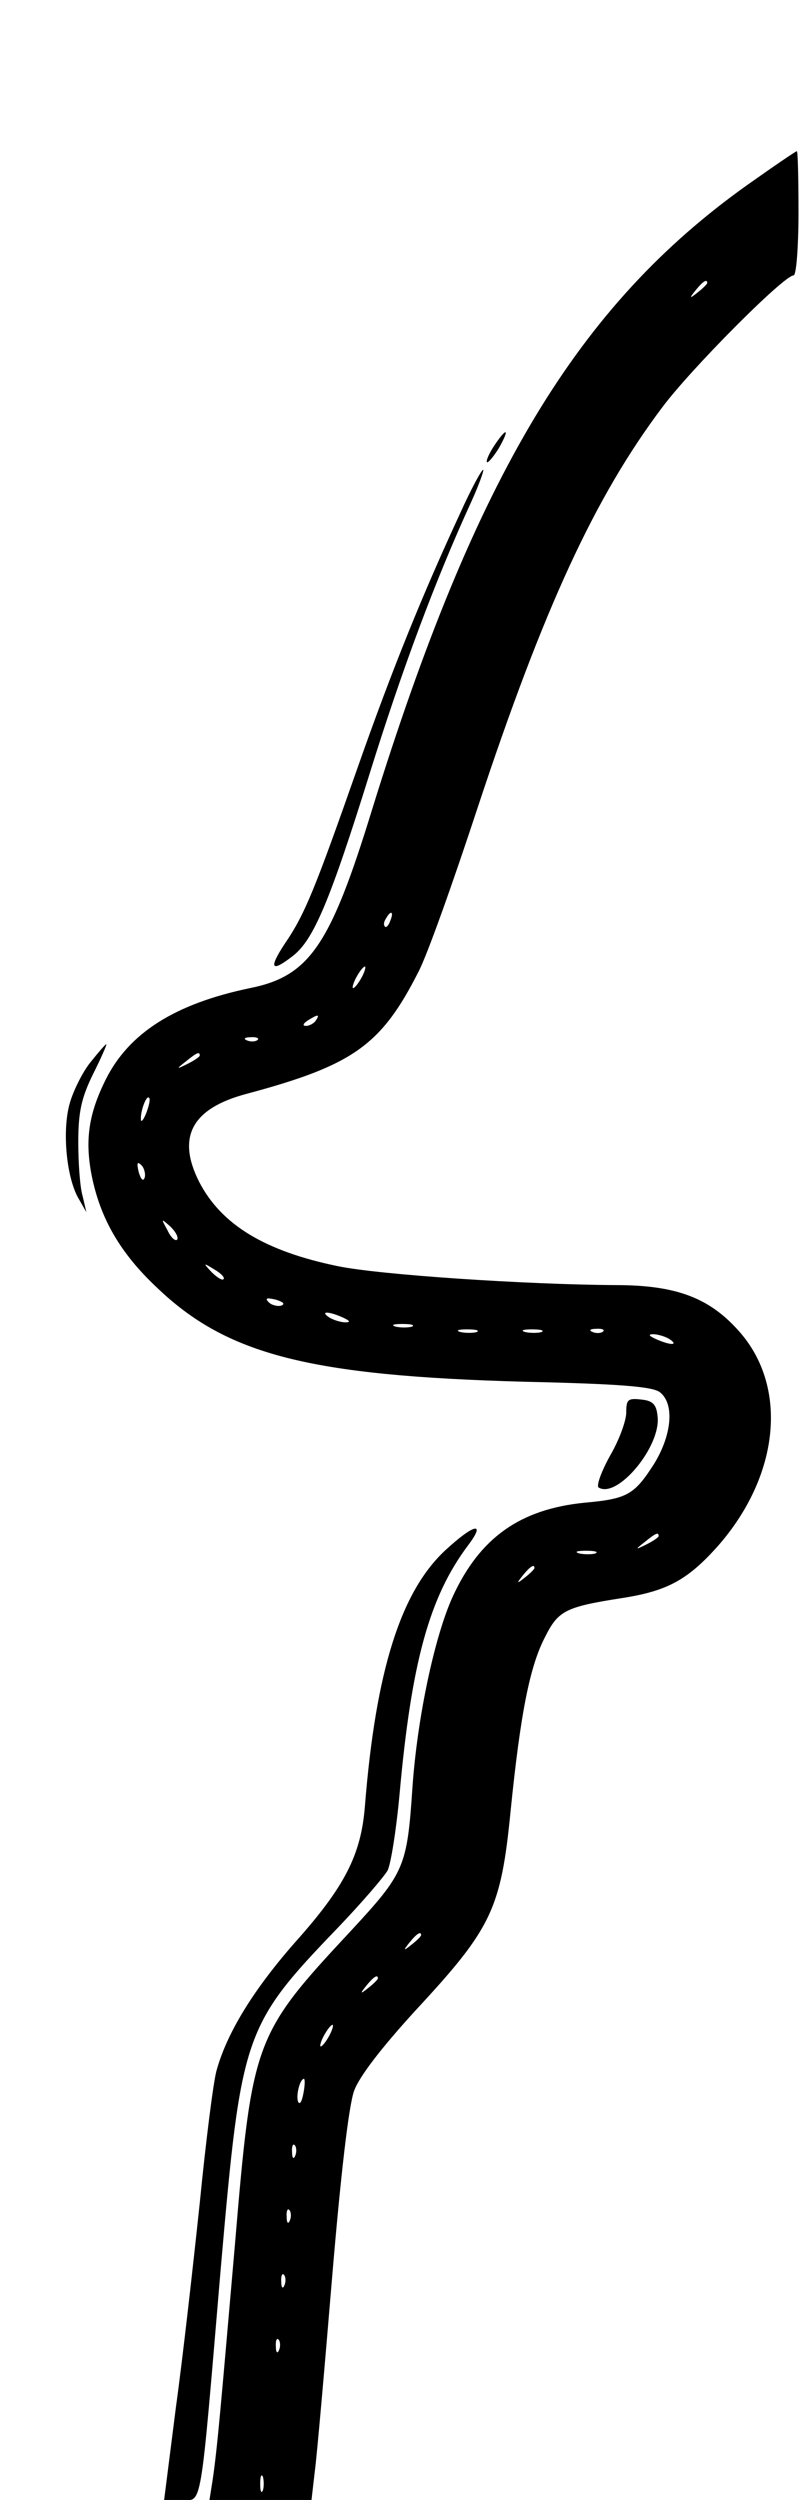 <?xml version="1.0" standalone="no"?>
<!DOCTYPE svg PUBLIC "-//W3C//DTD SVG 20010904//EN"
 "http://www.w3.org/TR/2001/REC-SVG-20010904/DTD/svg10.dtd">
<svg version="1.0" xmlns="http://www.w3.org/2000/svg" width="148pt" height="463pt" viewBox="0 0 148 463" preserveAspectRatio="xMidYMid meet">

<g transform="translate(0,463) scale(0.1,-0.1)" fill="#000000" stroke="none">
<path d="M1385 4288 c-315 -224 -504 -538 -696 -1158 -77 -251 -116 -308 -226
-330 -139 -29 -224 -83 -267 -169 -32 -64 -39 -113 -26 -179 16 -79 53 -143
120 -206 130 -125 282 -164 681 -175 178 -4 240 -9 252 -20 27 -22 21 -80 -12
-133 -36 -56 -49 -64 -128 -71 -120 -12 -194 -65 -244 -173 -34 -74 -66 -225
-75 -354 -10 -148 -14 -158 -115 -267 -179 -192 -182 -202 -214 -582 -26 -298
-32 -371 -41 -433 l-6 -38 95 0 94 0 6 52 c4 29 18 190 32 358 16 191 31 321
41 348 10 27 51 80 114 149 141 152 158 187 176 371 18 177 35 266 64 321 24
48 38 55 140 71 85 13 123 33 180 97 113 129 130 291 42 394 -56 65 -118 89
-232 89 -167 1 -436 19 -514 35 -136 28 -216 77 -257 156 -42 83 -14 136 87
163 198 53 250 90 319 226 16 30 65 168 110 305 122 369 217 575 342 741 53
71 225 244 243 244 5 0 9 52 9 115 0 63 -1 115 -3 115 -2 0 -43 -28 -91 -62z
m-75 -182 c0 -2 -8 -10 -17 -17 -16 -13 -17 -12 -4 4 13 16 21 21 21 13z
m-587 -1181 c-3 -9 -8 -14 -10 -11 -3 3 -2 9 2 15 9 16 15 13 8 -4z m-53 -105
c-6 -11 -13 -20 -16 -20 -2 0 0 9 6 20 6 11 13 20 16 20 2 0 0 -9 -6 -20z
m-85 -80 c-3 -5 -12 -10 -18 -10 -7 0 -6 4 3 10 19 12 23 12 15 0z m-108 -36
c-3 -3 -12 -4 -19 -1 -8 3 -5 6 6 6 11 1 17 -2 13 -5z m-107 -29 c0 -2 -10 -9
-22 -15 -22 -11 -22 -10 -4 4 21 17 26 19 26 11z m-99 -106 c-5 -13 -10 -19
-10 -12 -1 15 10 45 15 40 3 -2 0 -15 -5 -28z m-3 -120 c-3 -8 -7 -3 -11 10
-4 17 -3 21 5 13 5 -5 8 -16 6 -23z m60 -115 c-4 -3 -12 5 -18 18 -12 22 -12
22 6 6 10 -10 15 -20 12 -24z m86 -73 c-2 -3 -12 3 -22 13 -16 17 -16 18 5 5
12 -7 20 -15 17 -18z m107 -49 c-7 -2 -18 1 -23 6 -8 8 -4 9 13 5 13 -4 18 -8
10 -11z m114 -22 c13 -6 15 -9 5 -9 -8 0 -22 4 -30 9 -18 12 -2 12 25 0z m128
-17 c-7 -2 -21 -2 -30 0 -10 3 -4 5 12 5 17 0 24 -2 18 -5z m120 -10 c-7 -2
-21 -2 -30 0 -10 3 -4 5 12 5 17 0 24 -2 18 -5z m120 0 c-7 -2 -21 -2 -30 0
-10 3 -4 5 12 5 17 0 24 -2 18 -5z m114 1 c-3 -3 -12 -4 -19 -1 -8 3 -5 6 6 6
11 1 17 -2 13 -5z m123 -14 c18 -12 2 -12 -25 0 -13 6 -15 9 -5 9 8 0 22 -4
30 -9z m-20 -365 c0 -2 -10 -9 -22 -15 -22 -11 -22 -10 -4 4 21 17 26 19 26
11z m-117 -32 c-7 -2 -21 -2 -30 0 -10 3 -4 5 12 5 17 0 24 -2 18 -5z m-113
-27 c0 -2 -8 -10 -17 -17 -16 -13 -17 -12 -4 4 13 16 21 21 21 13z m-210 -680
c0 -2 -8 -10 -17 -17 -16 -13 -17 -12 -4 4 13 16 21 21 21 13z m-80 -80 c0 -2
-8 -10 -17 -17 -16 -13 -17 -12 -4 4 13 16 21 21 21 13z m-90 -106 c-6 -11
-13 -20 -16 -20 -2 0 0 9 6 20 6 11 13 20 16 20 2 0 0 -9 -6 -20z m-48 -107
c-3 -16 -7 -22 -10 -15 -4 13 4 42 11 42 2 0 2 -12 -1 -27z m-15 -115 c-3 -8
-6 -5 -6 6 -1 11 2 17 5 13 3 -3 4 -12 1 -19z m-10 -120 c-3 -8 -6 -5 -6 6 -1
11 2 17 5 13 3 -3 4 -12 1 -19z m-10 -120 c-3 -8 -6 -5 -6 6 -1 11 2 17 5 13
3 -3 4 -12 1 -19z m-10 -120 c-3 -8 -6 -5 -6 6 -1 11 2 17 5 13 3 -3 4 -12 1
-19z m-30 -260 c-3 -7 -5 -2 -5 12 0 14 2 19 5 13 2 -7 2 -19 0 -25z"></path>
<path d="M915 3804 c-9 -14 -15 -27 -13 -30 2 -2 12 10 22 26 21 37 15 40 -9
4z"></path>
<path d="M854 3683 c-71 -153 -127 -291 -191 -473 -79 -225 -98 -273 -135
-327 -31 -47 -26 -55 15 -23 38 30 68 101 141 335 60 193 122 360 190 508 14
31 23 57 21 57 -3 0 -22 -35 -41 -77z"></path>
<path d="M167 2662 c-15 -19 -32 -54 -38 -76 -14 -50 -6 -134 15 -173 l16 -28
-7 30 c-5 17 -8 62 -8 100 0 56 6 82 27 125 15 30 26 55 25 56 -1 1 -14 -14
-30 -34z"></path>
<path d="M1160 2014 c0 -15 -13 -51 -30 -80 -16 -29 -26 -56 -21 -59 35 -21
116 77 109 132 -2 22 -9 29 -30 31 -25 3 -28 0 -28 -24z"></path>
<path d="M825 1759 c-83 -77 -129 -224 -149 -473 -7 -91 -37 -150 -131 -255
-77 -88 -125 -167 -144 -236 -6 -22 -20 -133 -31 -245 -12 -113 -31 -283 -44
-377 l-22 -173 32 0 c39 0 34 -30 73 430 38 434 42 448 217 630 45 47 86 95
92 106 6 12 16 75 22 140 22 245 55 366 127 462 34 45 11 40 -42 -9z"></path>
</g>
</svg>
